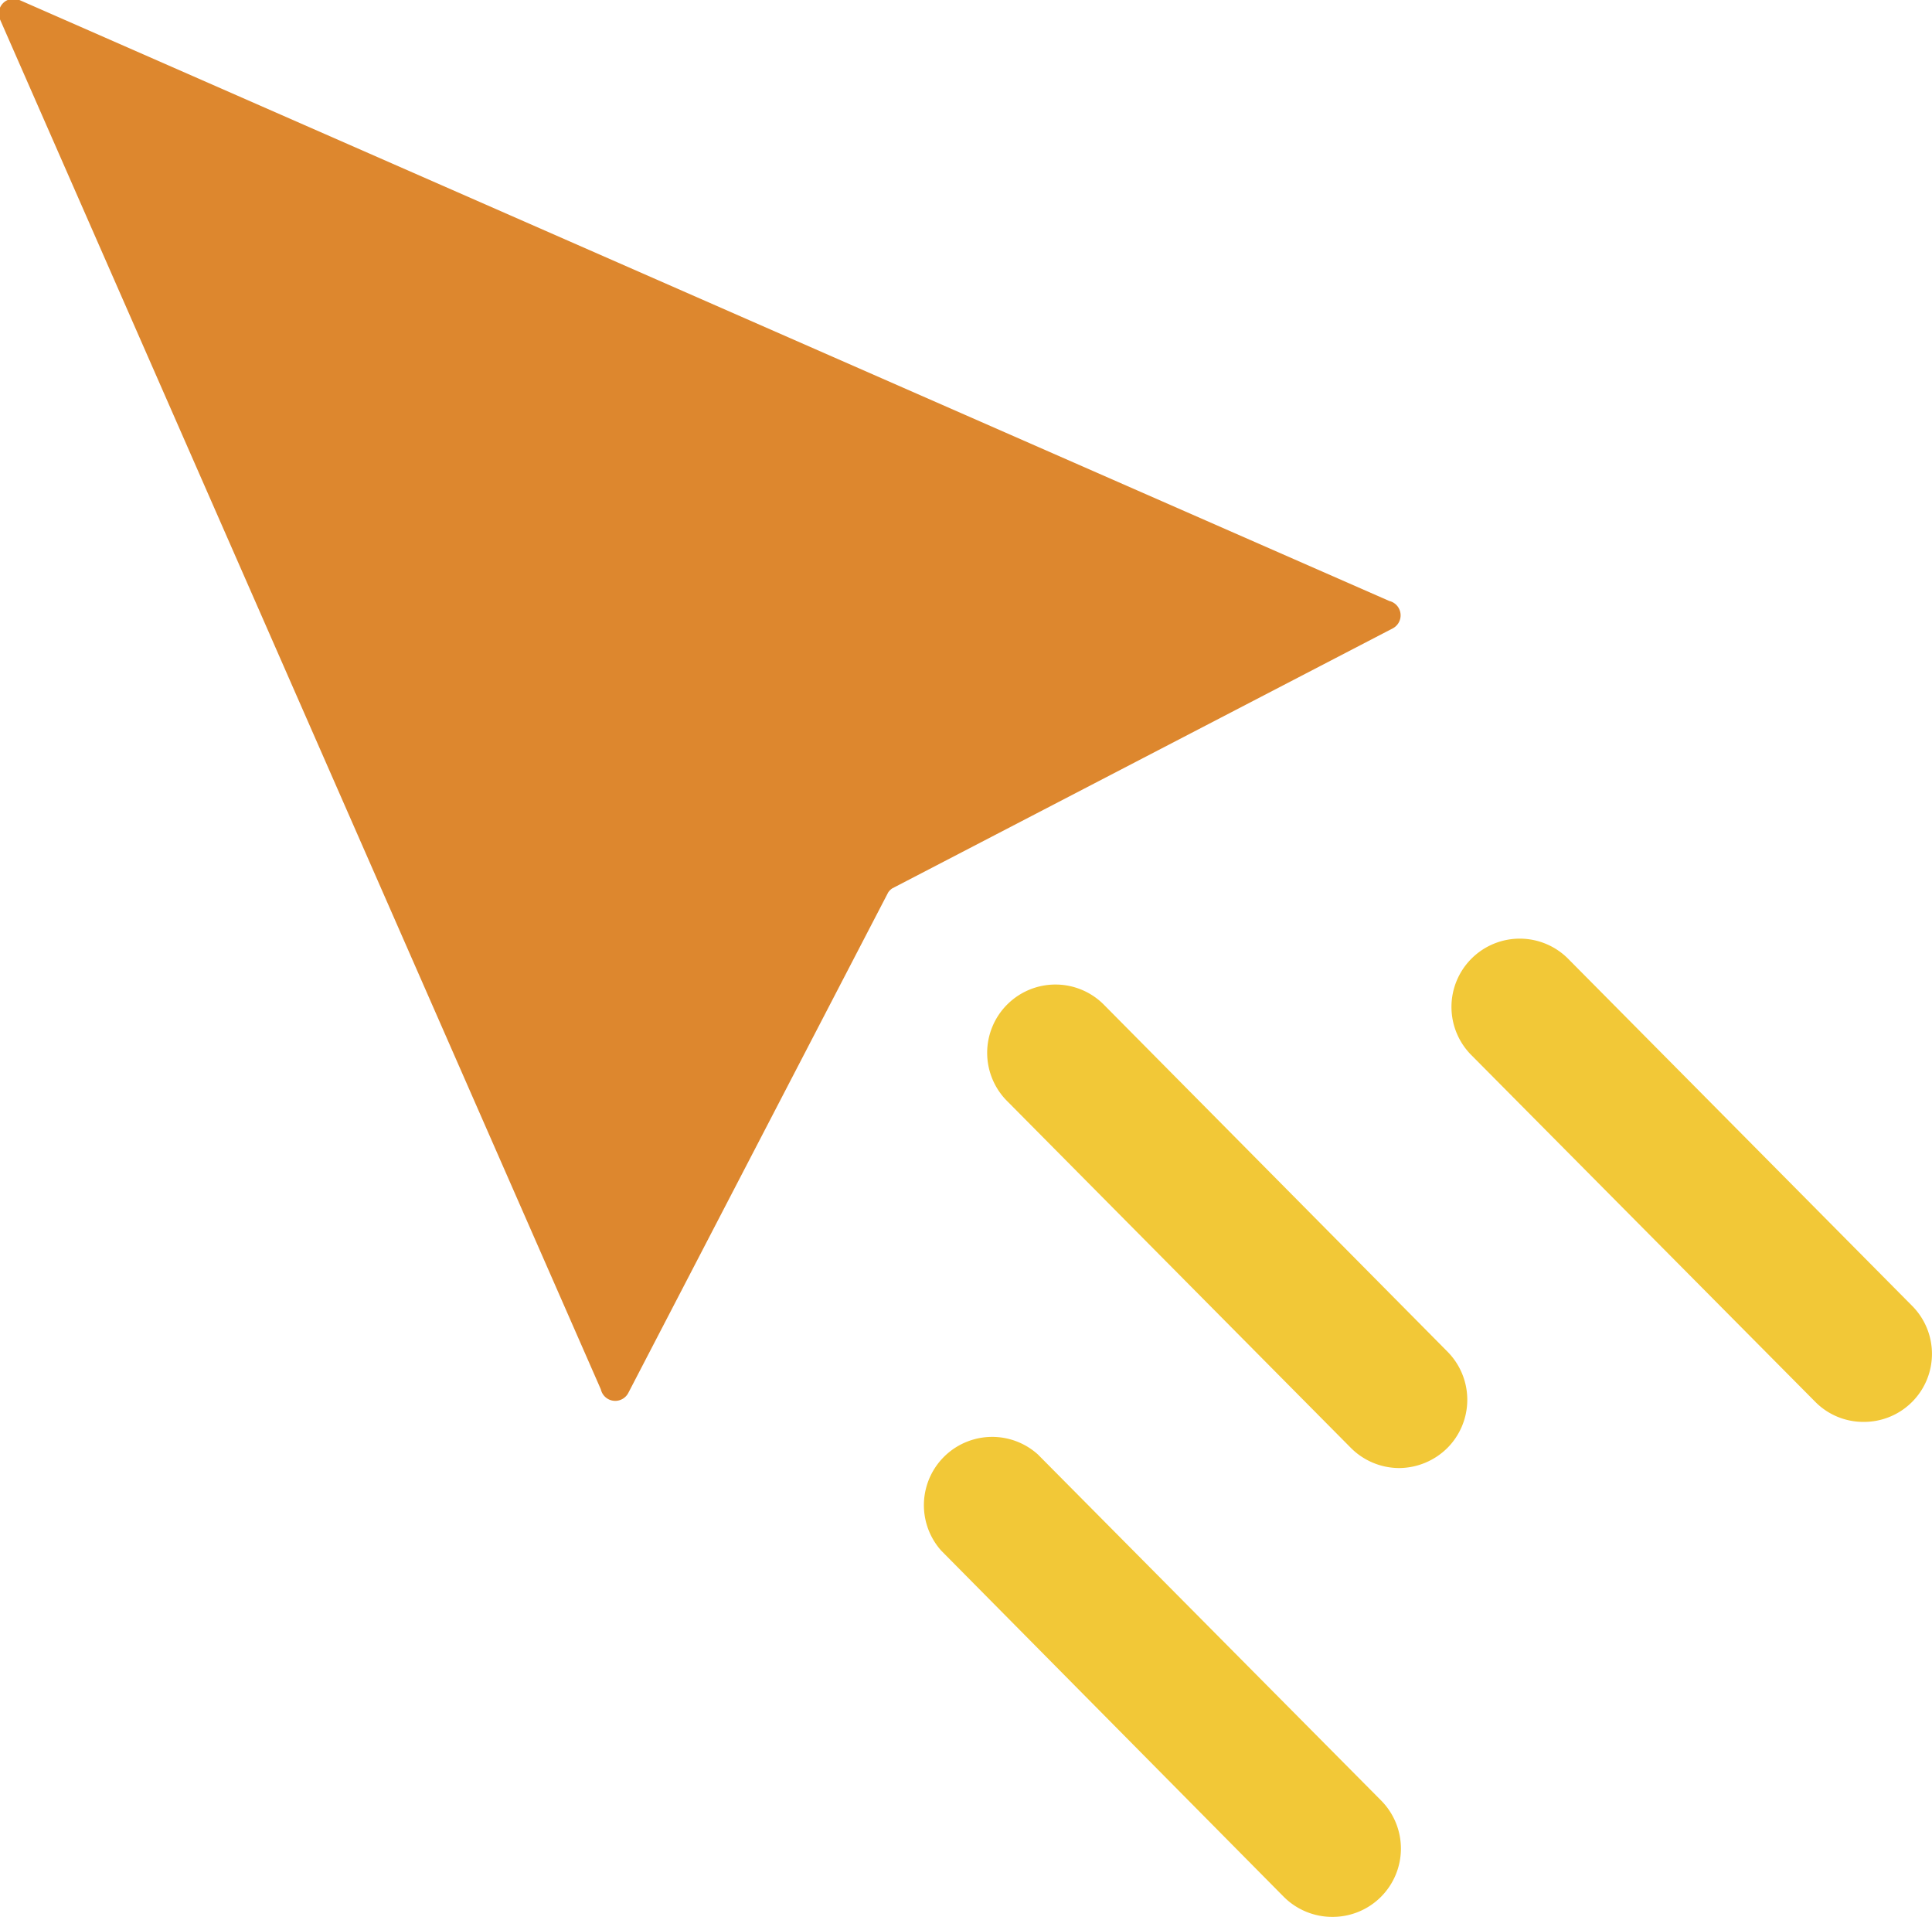 <svg xmlns="http://www.w3.org/2000/svg" viewBox="0 0 70.74 70.17"><defs><style>.cls-1{fill:#dd872e;}.cls-2{fill:#f2c837;}</style></defs><title>cursororange</title><g id="Layer_2" data-name="Layer 2"><g id="OBJECTS"><path class="cls-1" d="M0,.71,22,50.86A.54.54,0,0,0,23,51l9.52-18.33a.54.54,0,0,1,.15-.15L51,23a.54.54,0,0,0-.13-1L.71,0A.54.54,0,0,0,0,.71Z"/><path class="cls-2" d="M51.24,53.74A2.51,2.51,0,0,1,49.46,53L36.9,40.33a2.5,2.5,0,1,1,3.55-3.52L53,49.48A2.5,2.5,0,0,1,53,53,2.53,2.53,0,0,1,51.24,53.74Z"/><path class="cls-2" d="M48.8,70.17A2.51,2.51,0,0,1,47,69.43L34.46,56.76A2.5,2.5,0,0,1,38,53.24L50.57,65.91a2.5,2.5,0,0,1-1.77,4.26Z"/><path class="cls-2" d="M68.24,52.05a2.47,2.47,0,0,1-1.78-.74L53.9,38.65a2.5,2.5,0,1,1,3.55-3.52L70,47.79a2.49,2.49,0,0,1-1.77,4.26Z"/></g></g></svg>
